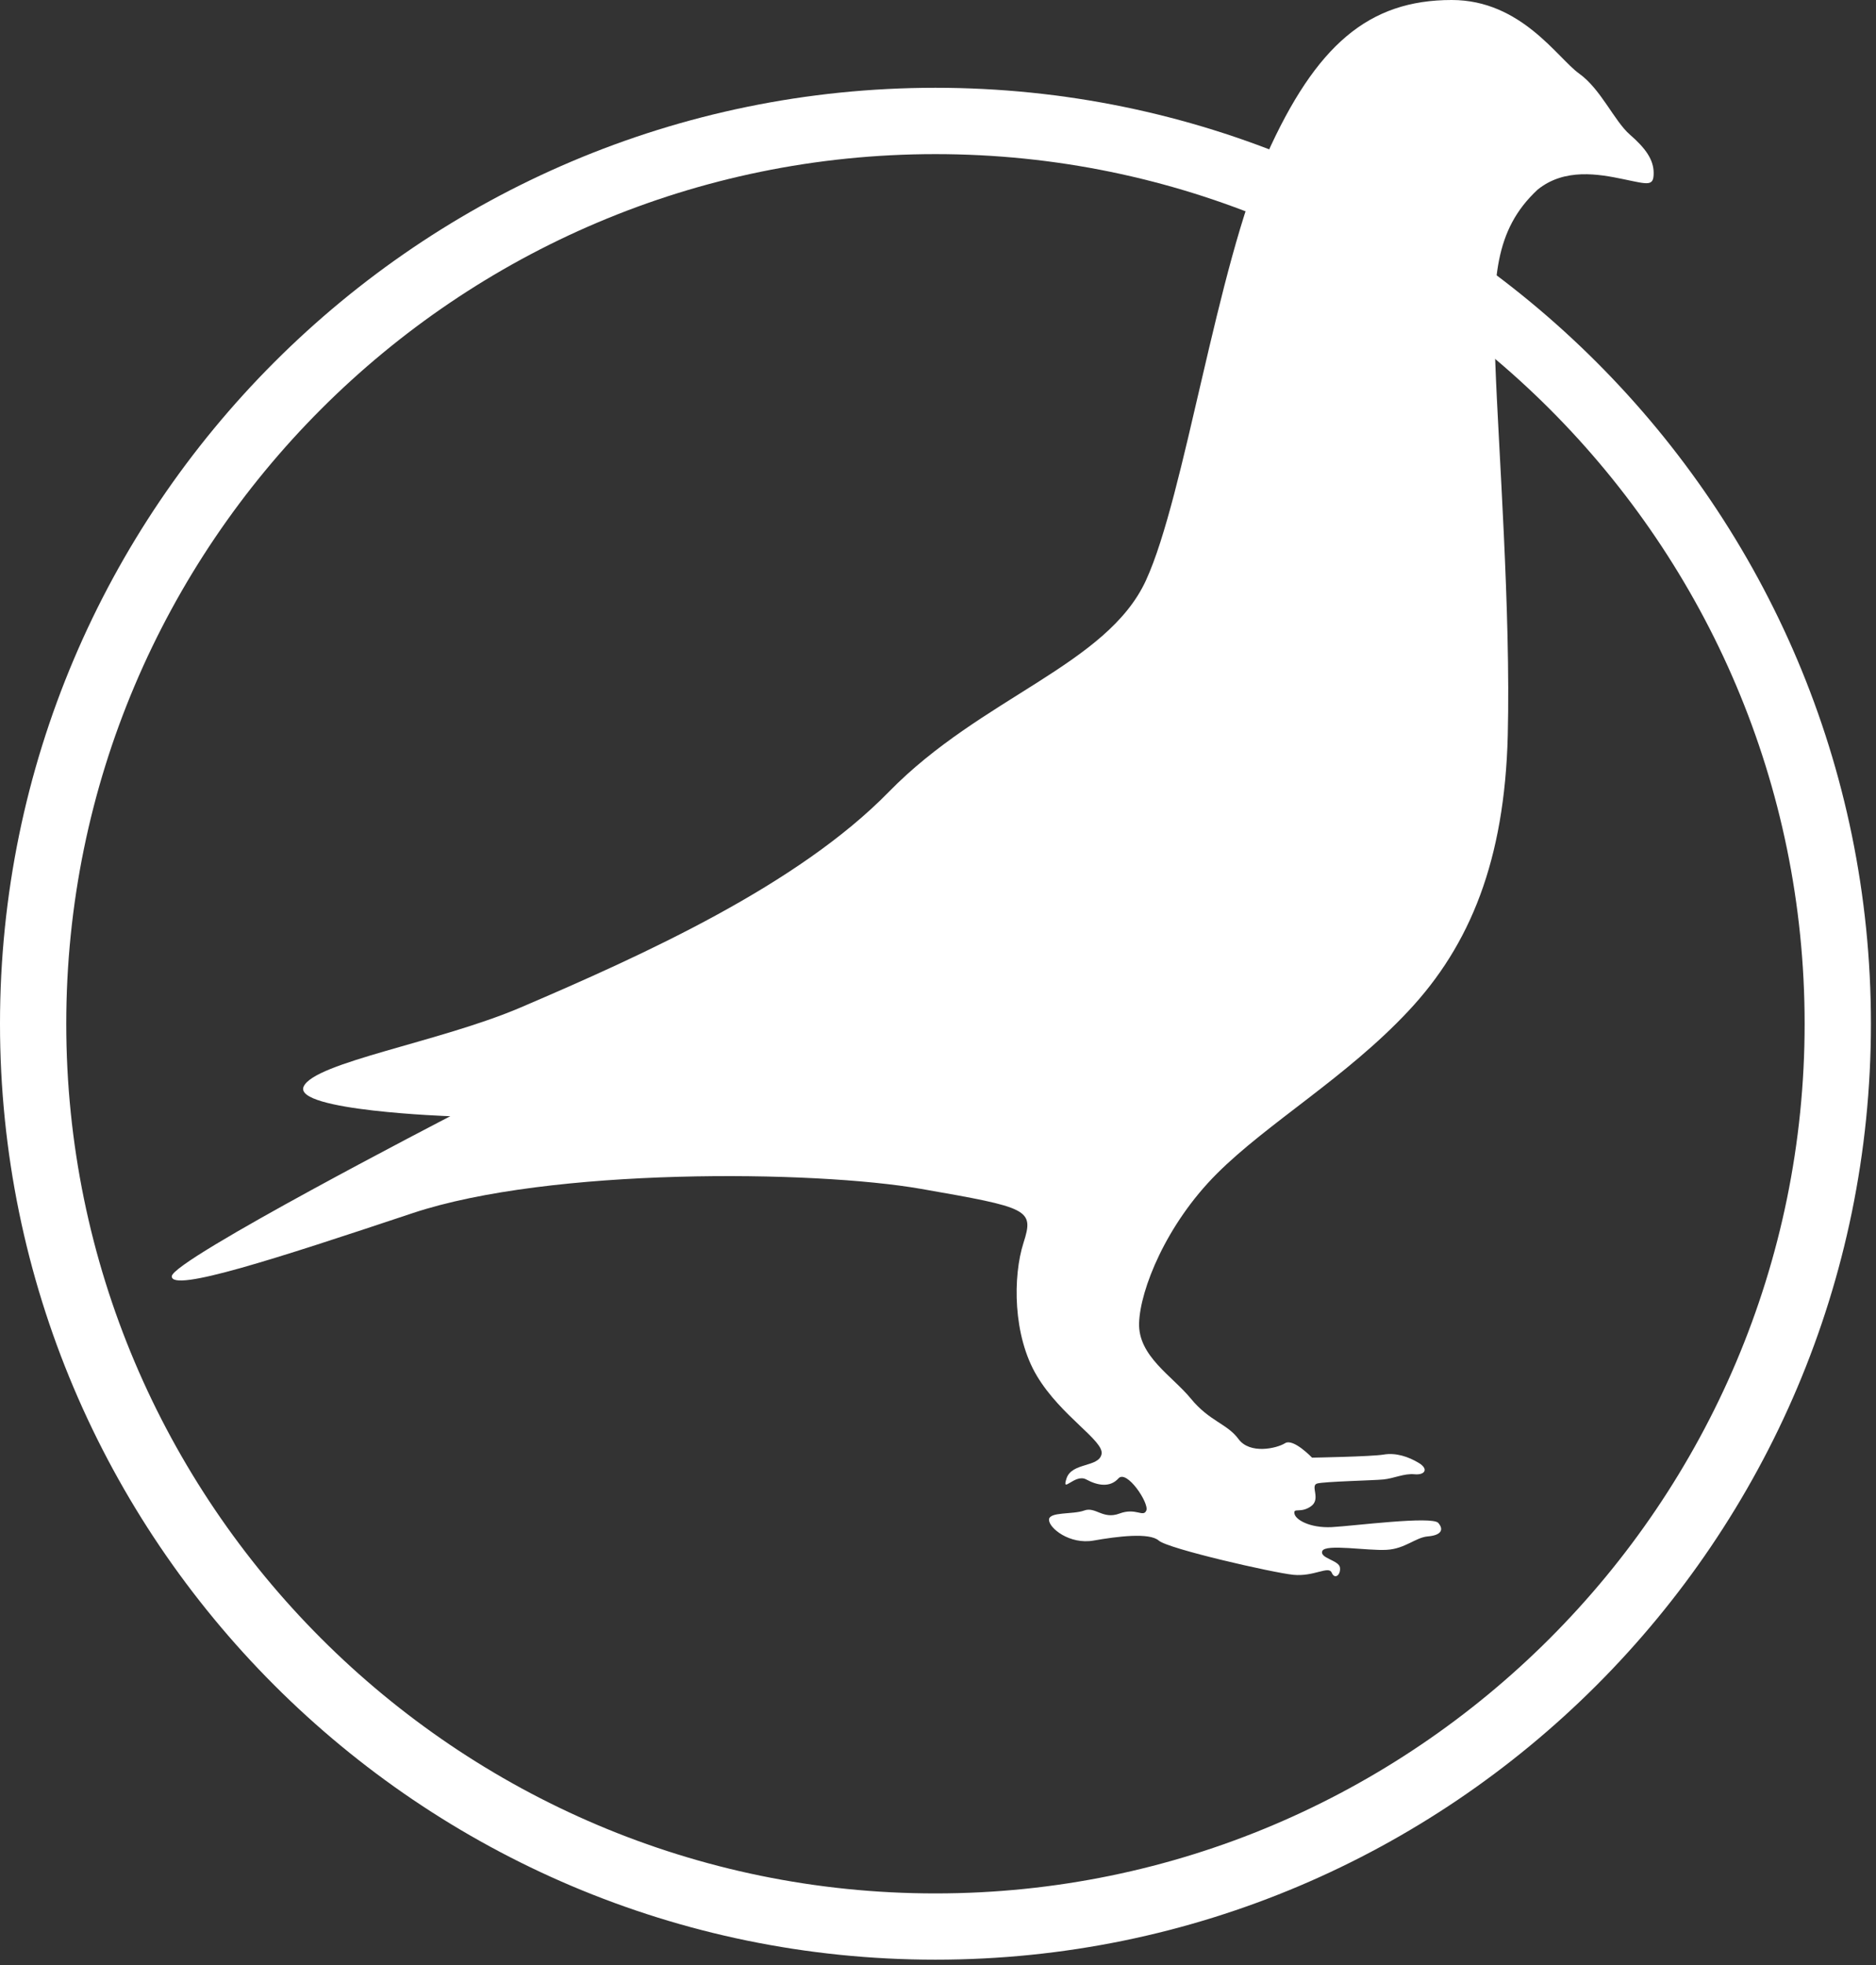 <?xml version="1.0" encoding="UTF-8" standalone="no"?>
<svg xmlns="http://www.w3.org/2000/svg" height="155px" width="148px" version="1.1" xmlns:xlink="http://www.w3.org/1999/xlink" viewBox="0 0 148 155"><rect x="0" y="0" width="148" height="155" fill="#333333" stroke="none"/><!-- Generator: Sketch 43.2 (39069) - http://www.bohemiancoding.com/sketch -->
 <title>Group 8</title>
 <desc>Created with Sketch.</desc>
 <g id="Homepage" fill-rule="evenodd" fill="none">
  <g id="HOMEPAGE-GREY-+-LOGIN" fill="#fff" transform="translate(-197 -1840)">
   <g id="CTA-create-account" transform="translate(150 1784)">
    <g id="Group-8" transform="translate(47 56)">
     <path id="Fill-56" d="m73.798 12.156c-37.81 0-68.571 30.771-68.571 68.592-0 37.822 30.761 68.592 68.571 68.592 37.812 0 68.572-30.77 68.572-68.592 0-37.821-30.76-68.592-68.572-68.592zm0 142.41c-40.693 0-73.798-33.12-73.798-73.822 0-40.705 33.105-73.82 73.798-73.82 40.692 0 73.802 33.115 73.802 73.82 0 40.702-33.11 73.822-73.802 73.822z"/>
     <path id="Fill-57" d="m90.406 45.777c-3.074 6.683-12.989 9.216-20.275 16.67-7.198 7.364-19.308 12.845-29.062 17.018-6.357 2.721-16.267 4.325-17.114 6.237-0.85 1.912 11.569 2.338 11.569 2.338s-21.973 11.36-21.973 12.63c0 1.28 8.172-1.374 19-4.985 10.829-3.61 31.635-3.398 40.128-1.912 8.493 1.487 8.918 1.596 8.068 4.247-0.85 2.65-0.85 7.33 1.061 10.51 1.911 3.19 5.307 5.1 5.095 6.16-0.211 1.06-2.334 0.64-2.761 1.91-0.423 1.28 0.657-0.4 1.554 0.09 0.9 0.49 1.88 0.65 2.535-0.08 0.653-0.74 2.449 1.96 2.204 2.53-0.246 0.57-0.816-0.25-2.124 0.24-1.306 0.49-1.88-0.57-2.778-0.24-0.897 0.33-2.776 0.08-2.776 0.73 0 0.66 1.634 1.97 3.513 1.64 1.877-0.33 4.41-0.65 5.146 0 0.735 0.65 8.984 2.53 10.614 2.7 1.64 0.16 2.78-0.74 3.03-0.17 0.24 0.58 0.73 0.17 0.65-0.41-0.08-0.57-1.63-0.73-1.39-1.3 0.25-0.58 3.6 0 5.07-0.09 1.47-0.08 2.28-0.98 3.26-1.06s1.31-0.49 0.82-1.06-6.7 0.24-8.41 0.33c-1.72 0.08-2.86-0.58-2.94-1.07-0.09-0.49 0.49 0 1.3-0.57 0.82-0.57-0.08-1.63 0.49-1.8 0.58-0.16 4.42-0.24 5.23-0.32 0.82-0.08 1.64-0.49 2.45-0.41 0.82 0.08 1.15-0.41 0.33-0.9s-1.8-0.82-2.78-0.65c-0.98 0.16-5.63 0.24-5.63 0.24s-1.48-1.55-2.13-1.14-2.775 0.9-3.675-0.33c-0.898-1.22-2.287-1.39-3.759-3.19-1.469-1.79-4.165-3.35-4.081-5.96 0.081-2.62 2.122-7.763 6.126-11.768 4.002-4.004 10.209-7.598 15.109-12.828 4.91-5.231 7.6-11.932 7.85-21.736 0.24-9.807-0.74-22.717-0.98-29.336-0.25-6.619-0.09-10.54 3.34-13.728 2.13-1.717 4.82-1.226 6.78-0.818 1.96 0.41 2.37 0.573 2.37-0.49 0-1.062-0.65-1.961-1.87-3.023-1.23-1.062-2.29-3.594-4.01-4.82-1.7-1.213-4.57-5.803-10.05-5.803-6.53 0-10.7 3.513-14.619 12.258-3.934 8.775-6.43 26.835-9.505 33.519"/>
    </g>
   </g>
  </g>
 </g>
</svg>
